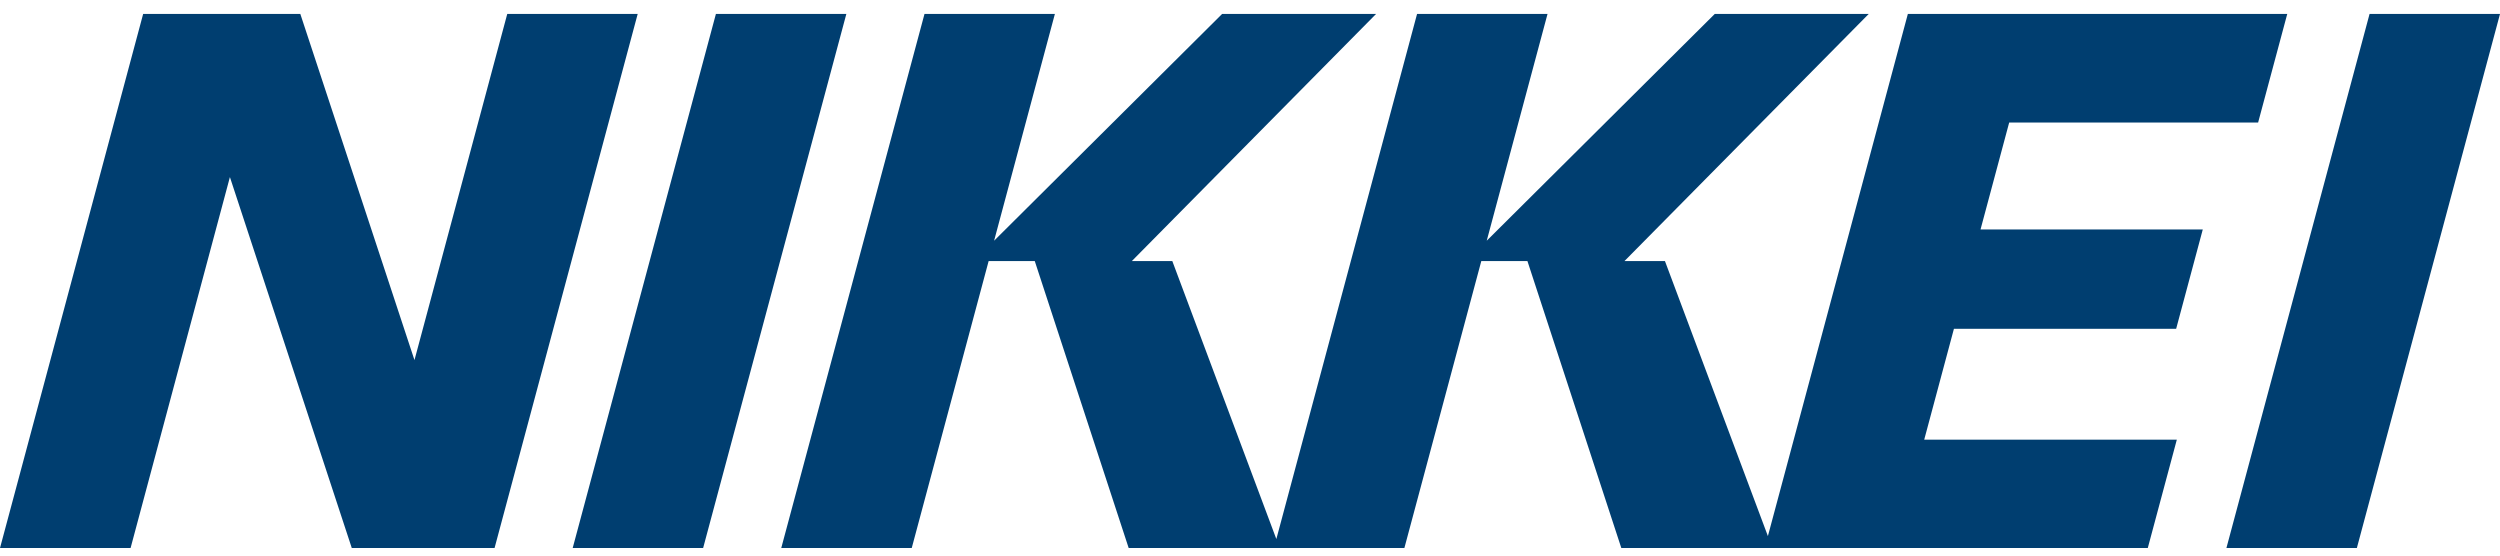<svg width="108" height="24" viewBox="0 0 108 24" fill="none" xmlns="http://www.w3.org/2000/svg">
<g clip-path="url(#clip0)">
<path d="M21.913 0.603L17.905 15.556L12.974 0.603H6.184L0 23.675H5.641L9.932 7.65L15.197 23.675H21.365L27.548 0.603H21.913ZM102.365 0.603L96.181 23.675H101.816L108 0.603H102.365ZM30.927 0.603L24.74 23.675H30.375L36.562 0.603H30.927ZM94.01 14.203L95.16 9.912H85.559L86.797 5.292H97.551L98.809 0.603H82.419L76.373 23.159L71.926 11.279H70.176L80.728 0.603H74.077L64.227 10.399L66.853 0.603H61.217L55.138 23.287L50.644 11.279H48.894L59.446 0.603H52.795L42.945 10.399L45.571 0.603H39.938L33.75 23.675H39.387L42.709 11.279H44.702L48.759 23.675H60.669L63.992 11.279H65.985L70.041 23.675H92.784L94.039 18.993H83.126L84.41 14.203H94.01Z" fill="#003E70"/>
</g>
<defs>
<clipPath id="clip0">
<rect width="108" height="23.082" fill="white" transform="translate(0 0.603)"/>
</clipPath>
</defs>
</svg>
